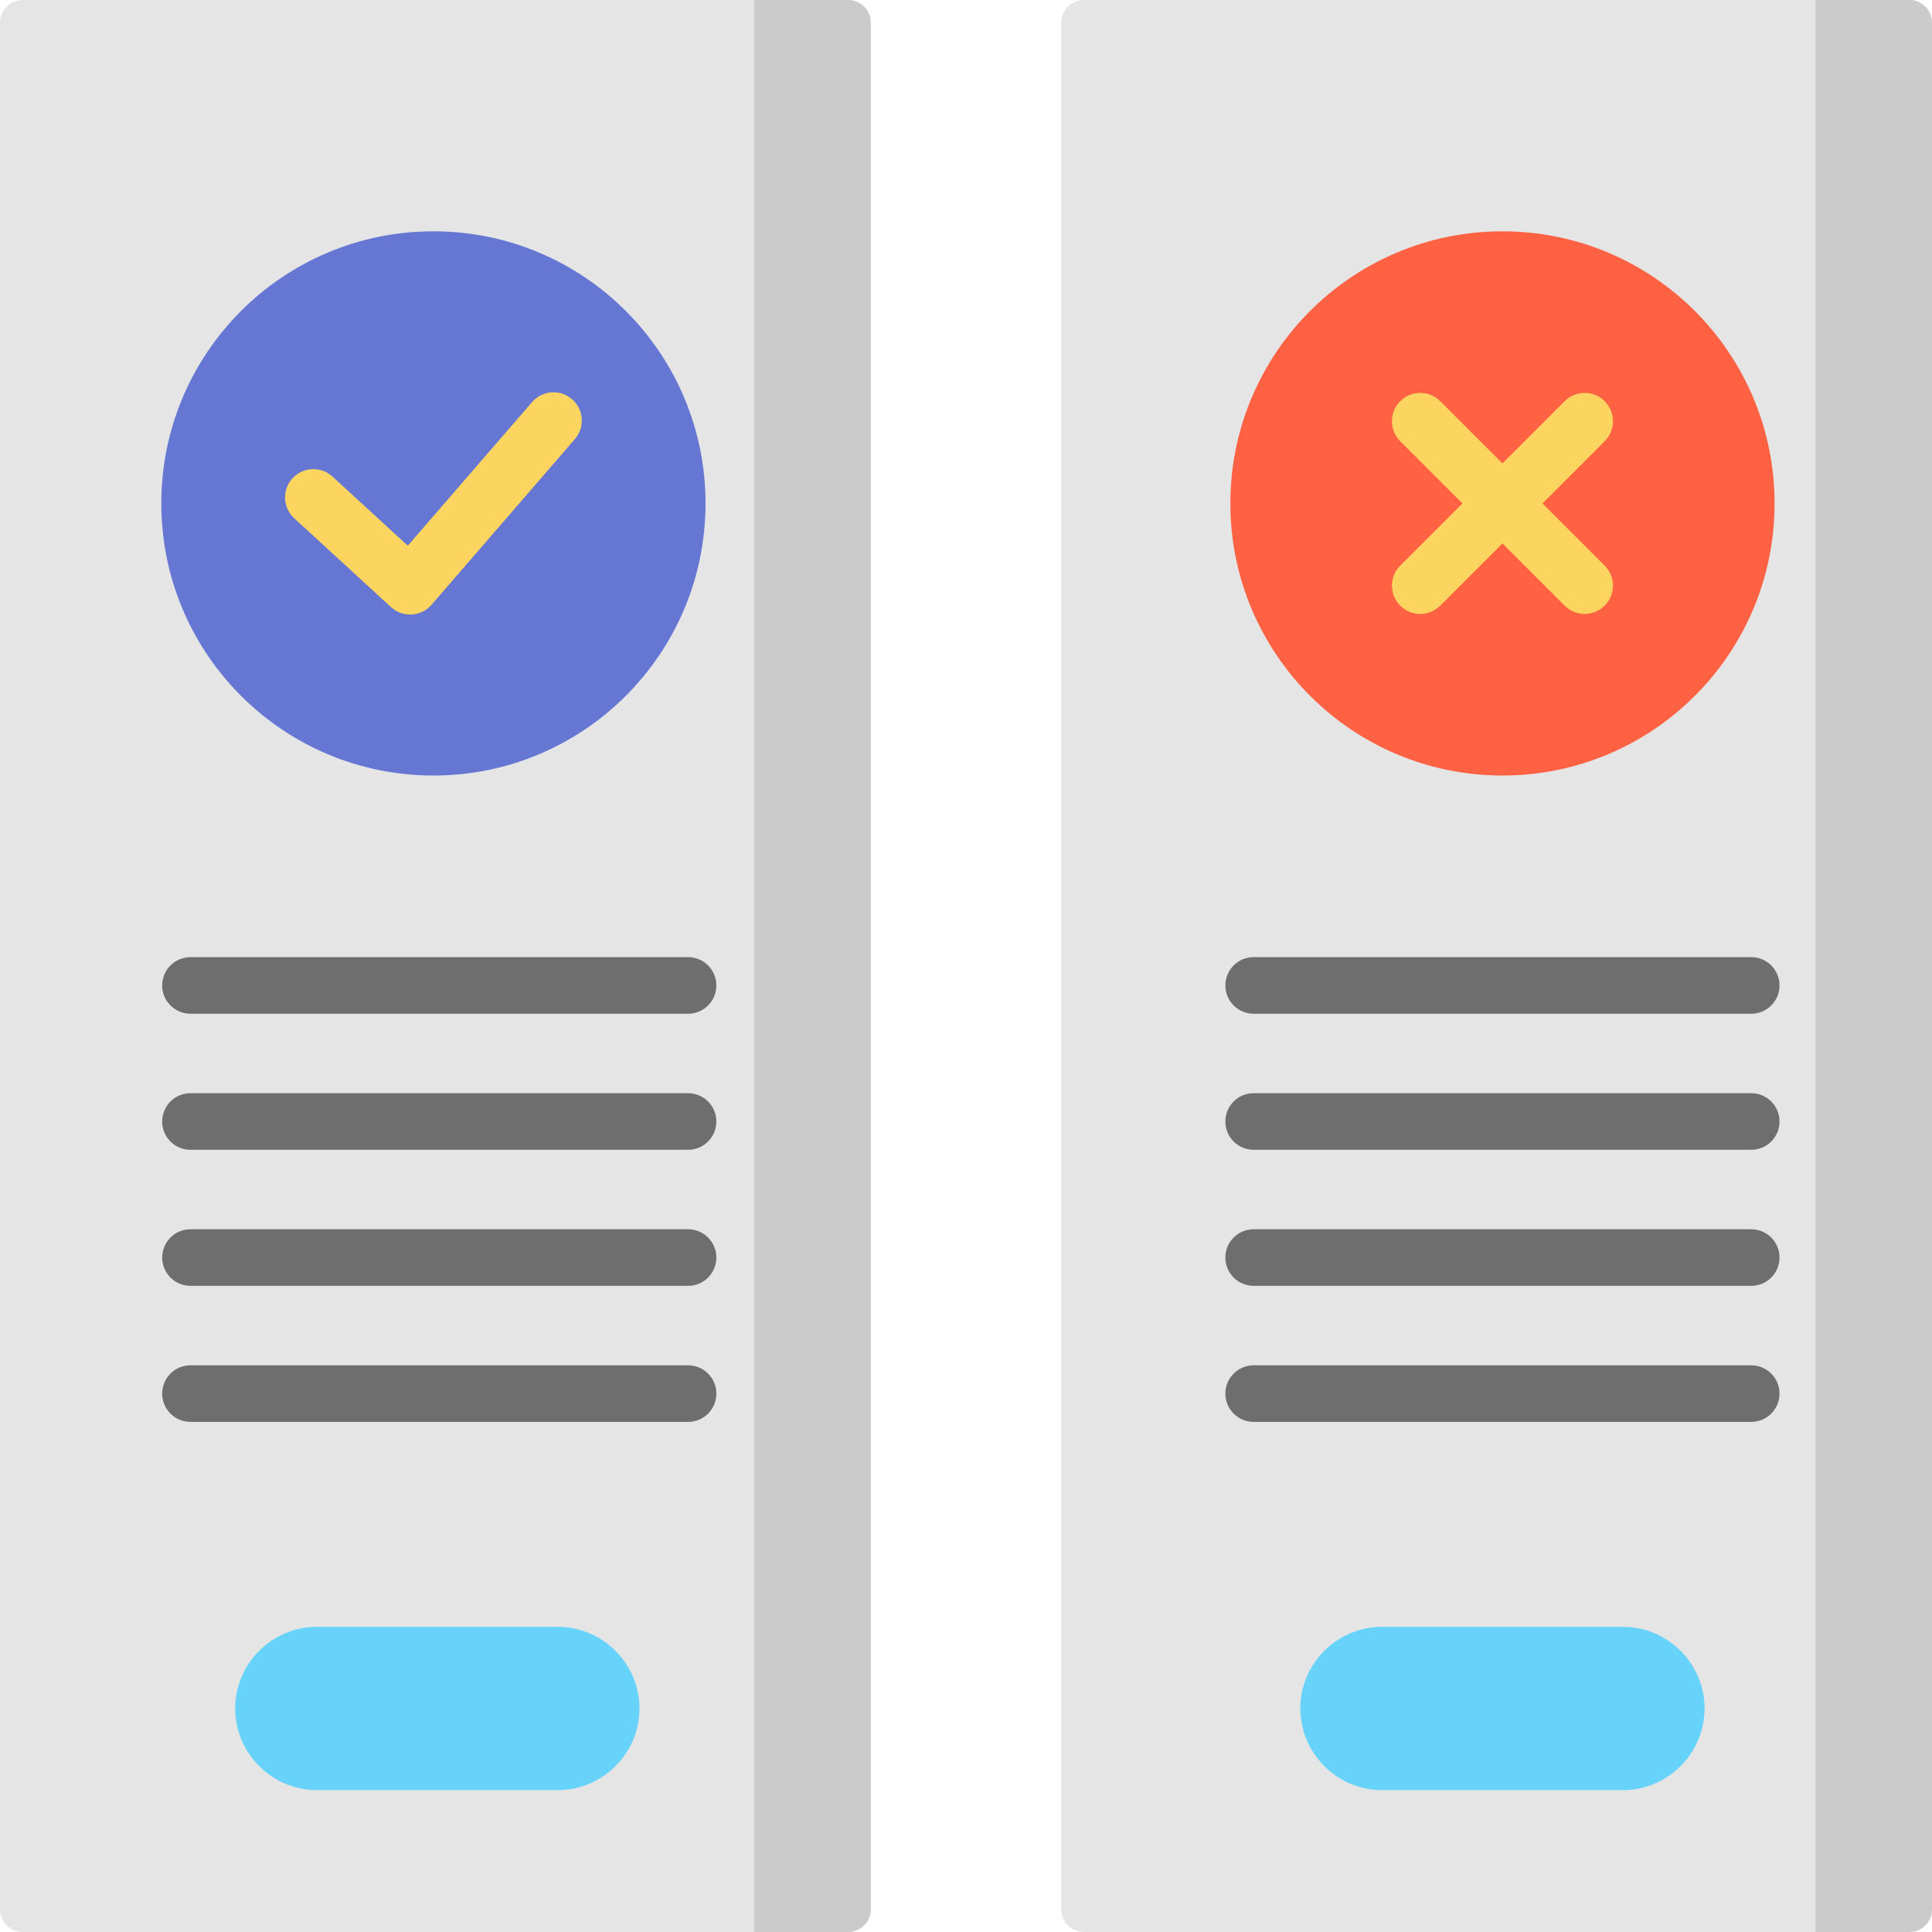 <?xml version="1.0" encoding="iso-8859-1"?>
<!-- Generator: Adobe Illustrator 19.0.0, SVG Export Plug-In . SVG Version: 6.00 Build 0)  -->
<svg version="1.1" id="Capa_1" xmlns="http://www.w3.org/2000/svg" xmlns:xlink="http://www.w3.org/1999/xlink" x="0px" y="0px"
	 viewBox="0 0 512 512" style="enable-background:new 0 0 512 512;" xml:space="preserve">
<path style="fill:#E5E5E5;" d="M224.761,512H6c-3.314,0-6-2.686-6-6V6c0-3.314,2.686-6,6-6h218.761c3.314,0,6,2.686,6,6v500
	C230.761,509.314,228.074,512,224.761,512z"/>
<path style="fill:#CBCBCB;" d="M199.855,0v512h24.905c3.314,0,6-2.686,6-6V6c0-3.314-2.686-6-6-6H199.855z"/>
<path style="fill:#E5E5E5;" d="M506,512H287.239c-3.314,0-6-2.686-6-6V6c0-3.314,2.686-6,6-6H506c3.314,0,6,2.686,6,6v500
	C512,509.314,509.314,512,506,512z"/>
<circle style="fill:#6576D3;" cx="114.86" cy="133.41" r="72.11"/>
<circle style="fill:#FF6242;" cx="398.17" cy="133.41" r="72.11"/>
<path style="fill:#CBCBCB;" d="M481.095,0v512H506c3.314,0,6-2.686,6-6V6c0-3.314-2.686-6-6-6H481.095z"/>
<g>
	<path style="fill:#67D3FB;" d="M147.831,474.398H83.96c-11.899,0-21.634-9.735-21.634-21.634l0,0
		c0-11.899,9.735-21.634,21.634-21.634h63.871c11.899,0,21.634,9.735,21.634,21.634l0,0
		C169.465,464.663,159.73,474.398,147.831,474.398z"/>
	<path style="fill:#67D3FB;" d="M430.101,474.398H366.23c-11.899,0-21.634-9.735-21.634-21.634l0,0
		c0-11.899,9.735-21.634,21.634-21.634h63.871c11.899,0,21.634,9.735,21.634,21.634l0,0
		C451.734,464.663,441.999,474.398,430.101,474.398z"/>
</g>
<g>
	<path style="fill:#FBD560;" d="M371.074,160.5c1.464,1.464,3.384,2.196,5.303,2.196s3.839-0.732,5.303-2.196l16.485-16.485
		L414.65,160.5c1.464,1.464,3.384,2.196,5.303,2.196s3.839-0.732,5.303-2.196c2.929-2.93,2.929-7.678,0-10.607l-16.484-16.484
		l16.484-16.484c2.929-2.93,2.929-7.678,0-10.607c-2.929-2.928-7.678-2.928-10.606,0l-16.485,16.485l-16.485-16.485
		c-2.929-2.928-7.678-2.928-10.606,0c-2.929,2.93-2.929,7.678,0,10.607l16.484,16.484l-16.484,16.484
		C368.145,152.822,368.145,157.57,371.074,160.5z"/>
	<path style="fill:#FBD560;" d="M103.618,160.886c1.387,1.273,3.199,1.975,5.071,1.975c0.143,0,0.287-0.004,0.431-0.013
		c2.024-0.116,3.915-1.047,5.241-2.579l37.994-43.904c2.71-3.133,2.369-7.869-0.764-10.579c-3.132-2.711-7.869-2.369-10.579,0.763
		l-32.94,38.064l-19.955-18.317c-3.051-2.801-7.796-2.598-10.597,0.453c-2.801,3.052-2.598,7.796,0.453,10.598L103.618,160.886z"/>
</g>
<g>
	<path style="fill:#6E6E6E;" d="M182.342,253.651H50.479c-4.142,0-7.5,3.357-7.5,7.5s3.358,7.5,7.5,7.5h131.863
		c4.142,0,7.5-3.357,7.5-7.5S186.484,253.651,182.342,253.651z"/>
	<path style="fill:#6E6E6E;" d="M182.342,289.707H50.479c-4.142,0-7.5,3.357-7.5,7.5s3.358,7.5,7.5,7.5h131.863
		c4.142,0,7.5-3.357,7.5-7.5S186.484,289.707,182.342,289.707z"/>
	<path style="fill:#6E6E6E;" d="M182.342,325.764H50.479c-4.142,0-7.5,3.357-7.5,7.5s3.358,7.5,7.5,7.5h131.863
		c4.142,0,7.5-3.357,7.5-7.5S186.484,325.764,182.342,325.764z"/>
	<path style="fill:#6E6E6E;" d="M182.342,361.82H50.479c-4.142,0-7.5,3.357-7.5,7.5s3.358,7.5,7.5,7.5h131.863
		c4.142,0,7.5-3.357,7.5-7.5S186.484,361.82,182.342,361.82z"/>
	<path style="fill:#6E6E6E;" d="M332.233,268.651h131.863c4.142,0,7.5-3.357,7.5-7.5s-3.358-7.5-7.5-7.5H332.233
		c-4.142,0-7.5,3.357-7.5,7.5S328.091,268.651,332.233,268.651z"/>
	<path style="fill:#6E6E6E;" d="M464.097,289.707H332.233c-4.142,0-7.5,3.357-7.5,7.5s3.358,7.5,7.5,7.5h131.863
		c4.142,0,7.5-3.357,7.5-7.5S468.239,289.707,464.097,289.707z"/>
	<path style="fill:#6E6E6E;" d="M464.097,325.764H332.233c-4.142,0-7.5,3.357-7.5,7.5s3.358,7.5,7.5,7.5h131.863
		c4.142,0,7.5-3.357,7.5-7.5S468.239,325.764,464.097,325.764z"/>
	<path style="fill:#6E6E6E;" d="M464.097,361.82H332.233c-4.142,0-7.5,3.357-7.5,7.5s3.358,7.5,7.5,7.5h131.863
		c4.142,0,7.5-3.357,7.5-7.5S468.239,361.82,464.097,361.82z"/>
</g>
<g>
</g>
<g>
</g>
<g>
</g>
<g>
</g>
<g>
</g>
<g>
</g>
<g>
</g>
<g>
</g>
<g>
</g>
<g>
</g>
<g>
</g>
<g>
</g>
<g>
</g>
<g>
</g>
<g>
</g>
</svg>
